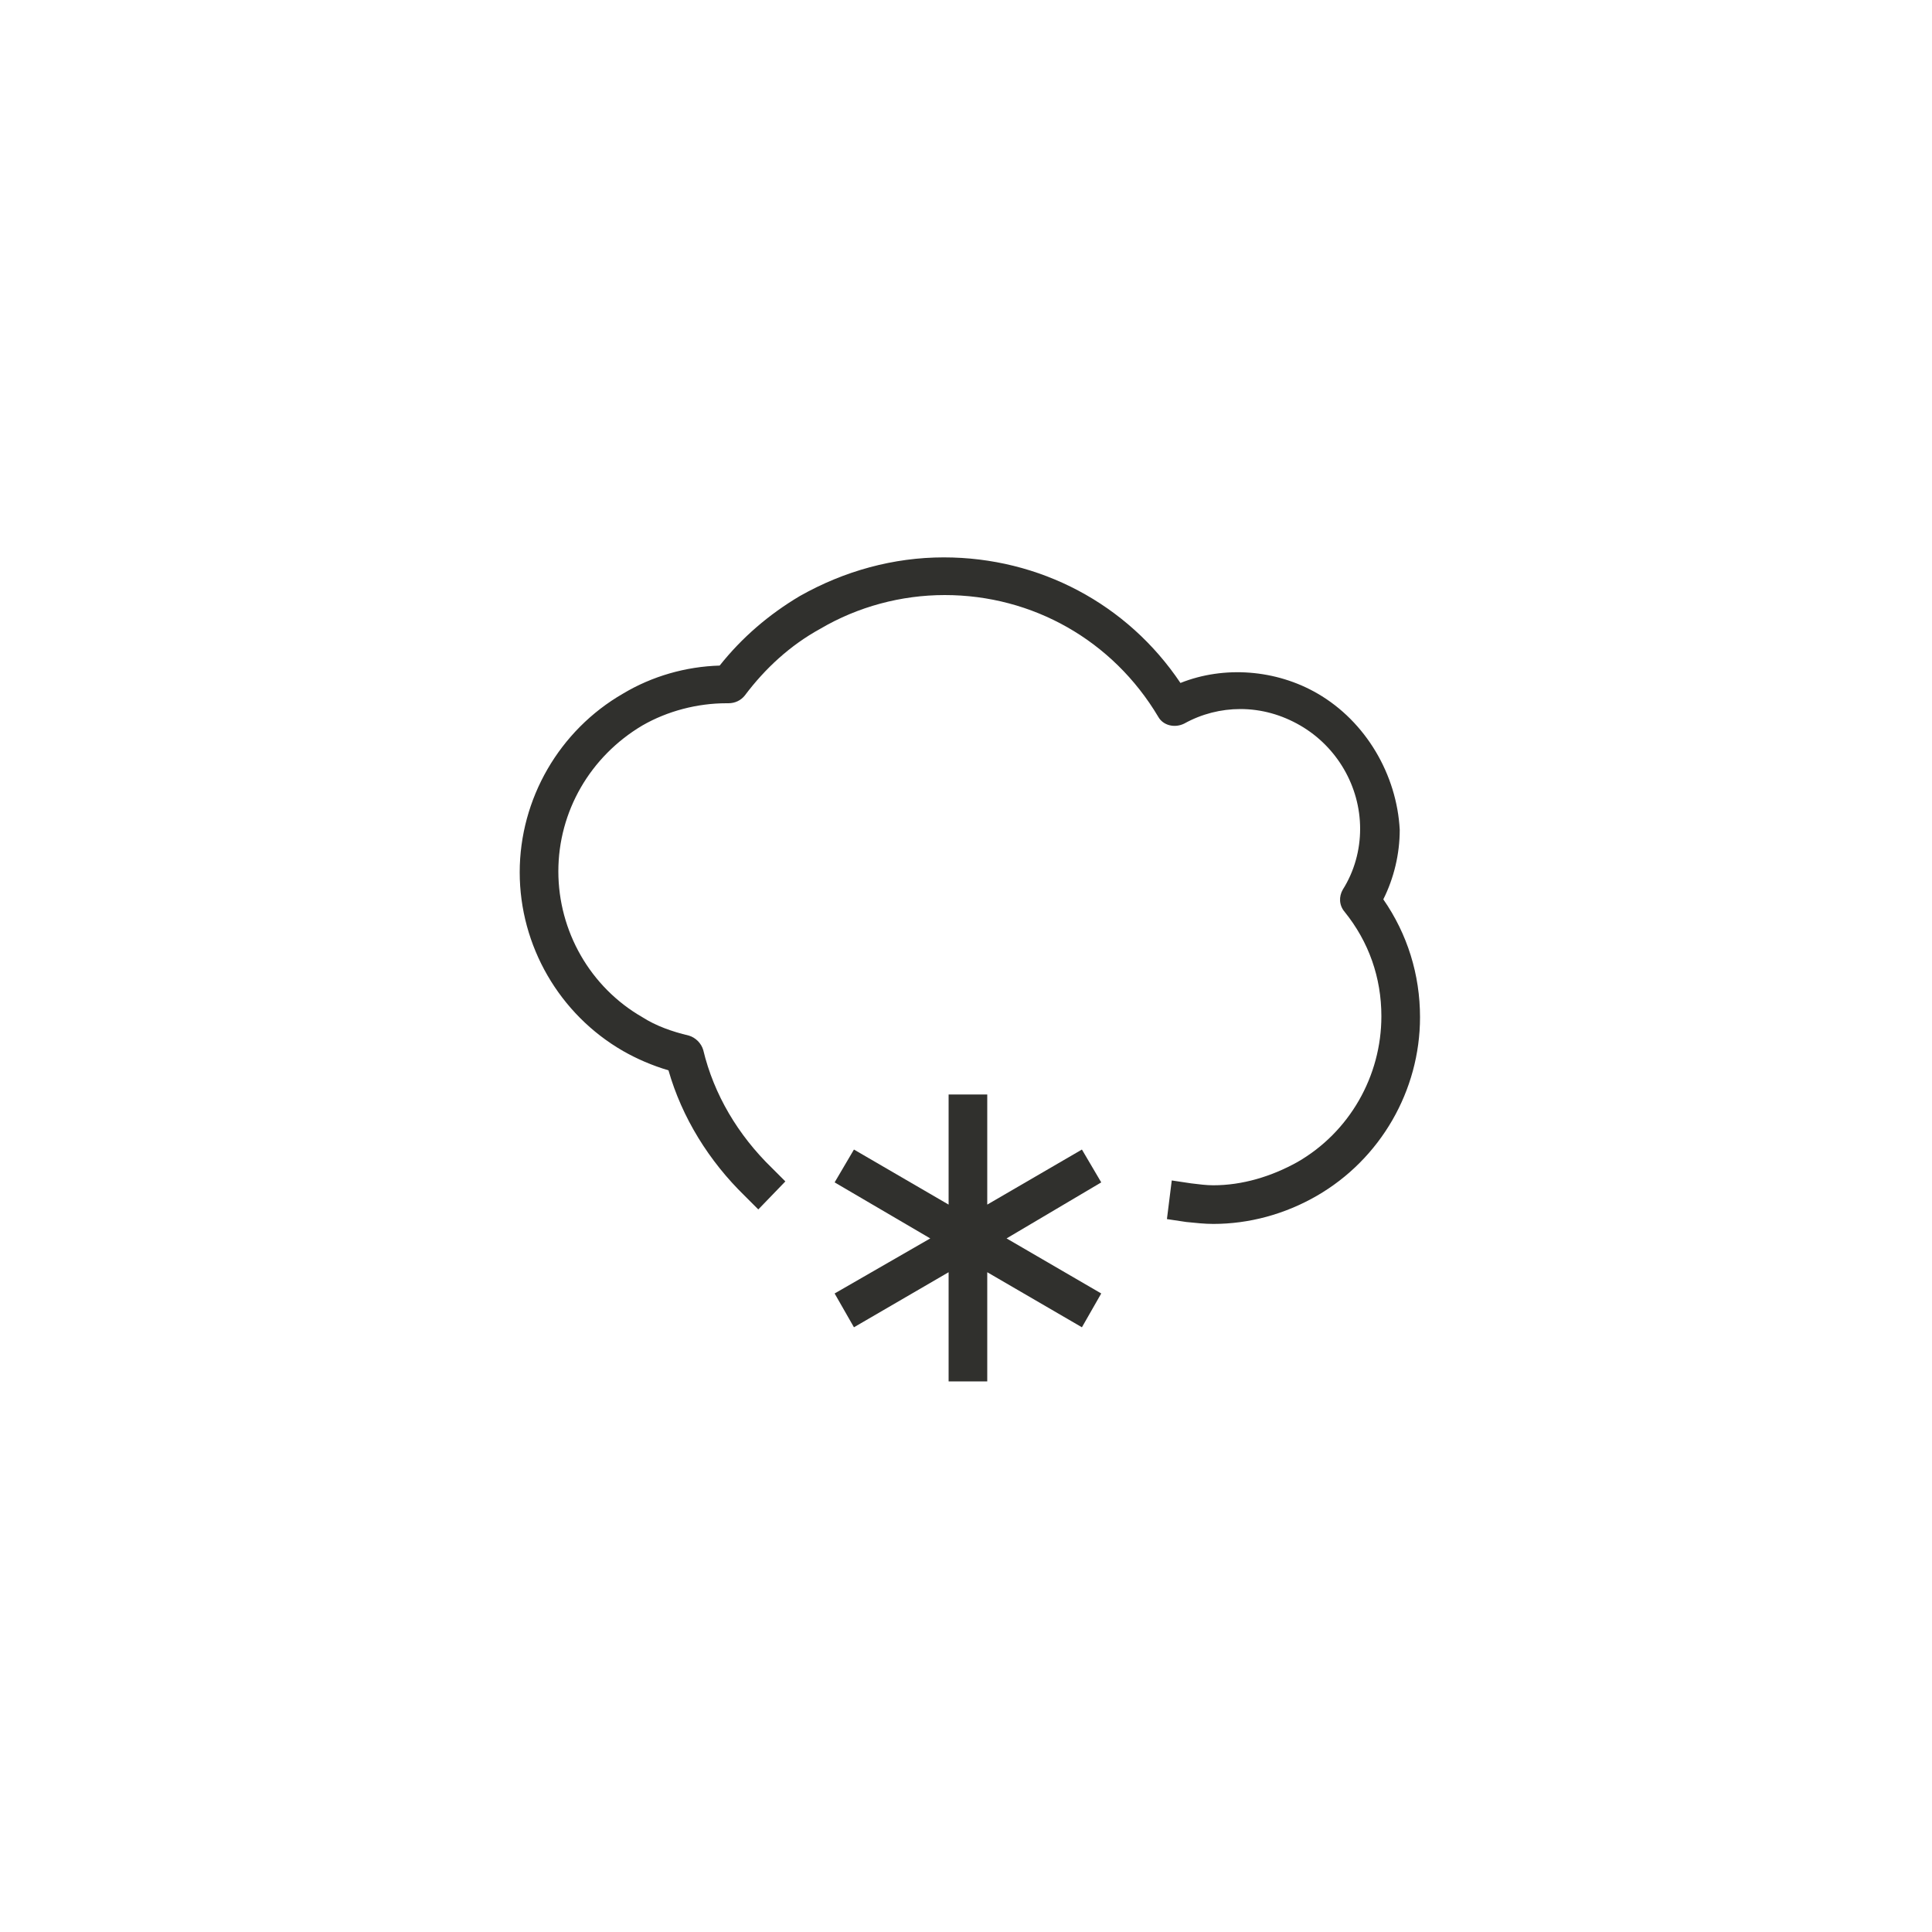 <?xml version="1.0" encoding="utf-8"?>
<!-- Generator: Adobe Illustrator 21.0.0, SVG Export Plug-In . SVG Version: 6.00 Build 0)  -->
<svg version="1.1" id="Capa_1" xmlns="http://www.w3.org/2000/svg" xmlns:xlink="http://www.w3.org/1999/xlink" x="0px" y="0px"
	 viewBox="0 0 200 200" style="enable-background:new 0 0 200 200;" xml:space="preserve">
<style type="text/css">
	.st0{fill:#30302D;}
</style>
<g>
	<polygon class="st0" points="112,119 102.2,124.7 102.2,113.3 98.2,113.3 98.2,124.7 88.4,119 86.4,122.4 96.3,128.2 86.4,133.9 
		88.4,137.4 98.2,131.7 98.2,143 102.2,143 102.2,131.7 112,137.4 114,133.9 104.2,128.2 114,122.4 	"/>
	<path class="st0" d="M136.4,71.8c-4.3-2.5-9.7-2.9-14.2-1.1c-5.5-8.2-14.6-13-24.5-13c-5.2,0-10.3,1.4-14.9,4
		c-3.2,1.9-6,4.3-8.3,7.2c-3.5,0.1-7,1.1-10,2.9c-6.6,3.8-10.7,10.9-10.7,18.5c0,7.6,4.1,14.7,10.7,18.5c1.4,0.8,3,1.5,4.7,2
		c1.4,4.9,4.2,9.4,7.9,13l1.4,1.4l2.8-2.9l-1.4-1.4c-3.5-3.4-6-7.6-7.1-12.2c-0.2-0.7-0.8-1.3-1.5-1.5c-1.7-0.4-3.4-1-4.8-1.9
		c-5.4-3.1-8.7-8.9-8.7-15.1c0-6.2,3.3-11.9,8.7-15.1c2.6-1.5,5.7-2.3,8.7-2.3c0,0,0,0,0,0c0.1,0,0.2,0,0.2,0c0.7,0,1.3-0.3,1.7-0.8
		c2.1-2.8,4.7-5.2,7.8-6.9c3.9-2.3,8.4-3.5,12.9-3.5c9.1,0,17.4,4.7,22.1,12.6c0.5,0.9,1.7,1.2,2.7,0.7c1.8-1,3.8-1.5,5.8-1.5
		c2.2,0,4.3,0.6,6.2,1.7c3.8,2.2,6.2,6.3,6.2,10.7c0,2.2-0.6,4.4-1.8,6.3c-0.4,0.7-0.4,1.6,0.2,2.3c2.5,3.1,3.8,6.8,3.8,10.8
		c0,6.2-3.3,12-8.7,15.1c-2.7,1.5-5.7,2.4-8.7,2.4c-0.7,0-1.5-0.1-2.3-0.2l-2-0.3l-0.5,4l2,0.3c1,0.1,1.9,0.2,2.8,0.2
		c3.7,0,7.4-1,10.7-2.9c6.6-3.8,10.7-10.9,10.7-18.5c0-4.4-1.3-8.6-3.8-12.2c1.1-2.2,1.7-4.7,1.7-7.2
		C144.6,80.2,141.4,74.7,136.4,71.8z"/>
</g>
</svg>

